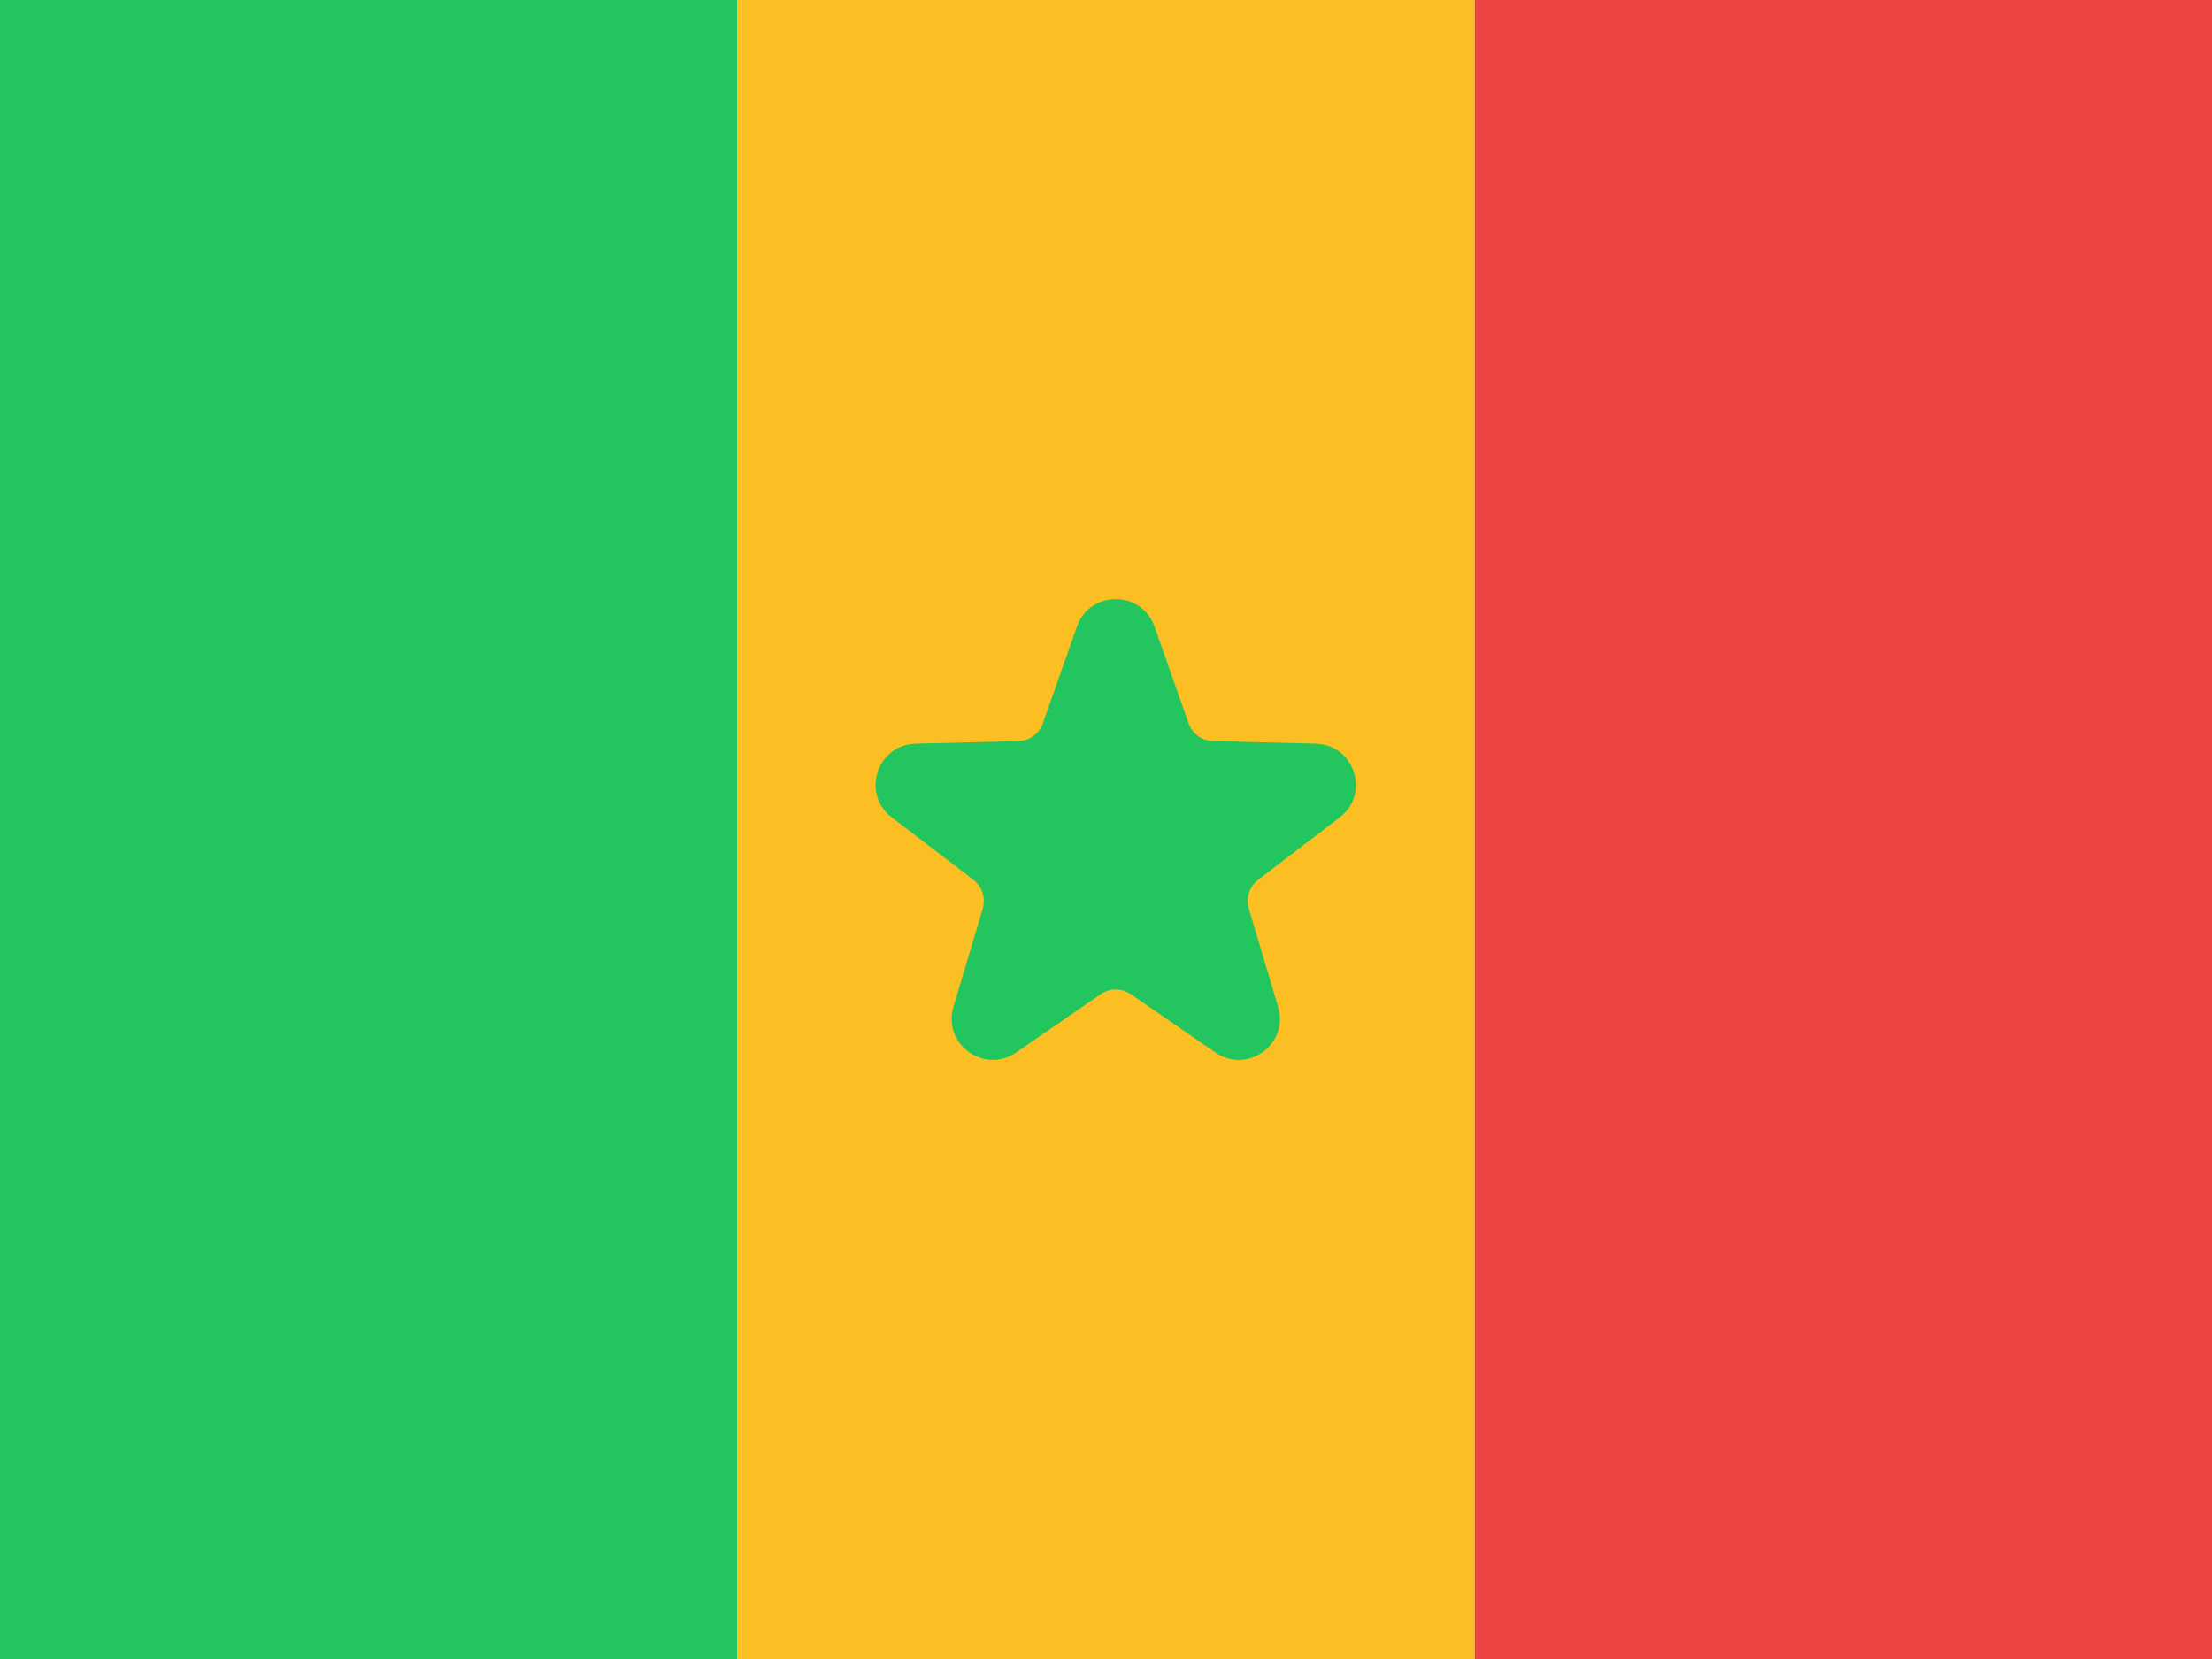 <svg width="48" height="36" viewBox="0 0 48 36" fill="none" xmlns="http://www.w3.org/2000/svg">
<g clip-path="url(#clip0_98_3931)">
<path d="M0 0H16V36H0V0Z" fill="#22C55E"/>
<path d="M16 0H32V36H16V0Z" fill="#FBBF24"/>
<path d="M32 0H48V36H32V0Z" fill="#EF4444"/>
<path d="M25.052 13.595L25.792 15.695C25.873 15.922 26.084 16.076 26.325 16.082L28.551 16.138C29.393 16.159 29.739 17.226 29.071 17.737L27.303 19.09C27.111 19.236 27.031 19.485 27.099 19.717L27.735 21.85C27.976 22.657 27.067 23.317 26.374 22.839L24.541 21.575C24.343 21.438 24.081 21.438 23.883 21.575L22.05 22.839C21.358 23.317 20.45 22.657 20.689 21.85L21.325 19.717C21.393 19.486 21.313 19.237 21.121 19.09L19.351 17.737C18.683 17.225 19.03 16.159 19.871 16.138L22.097 16.082C22.337 16.077 22.549 15.922 22.63 15.695L23.37 13.595C23.65 12.802 24.772 12.802 25.052 13.595Z" fill="#22C55E"/>
</g>
<defs>
<clipPath id="clip0_98_3931">
<rect width="48" height="36" fill="white"/>
</clipPath>
</defs>
</svg>
